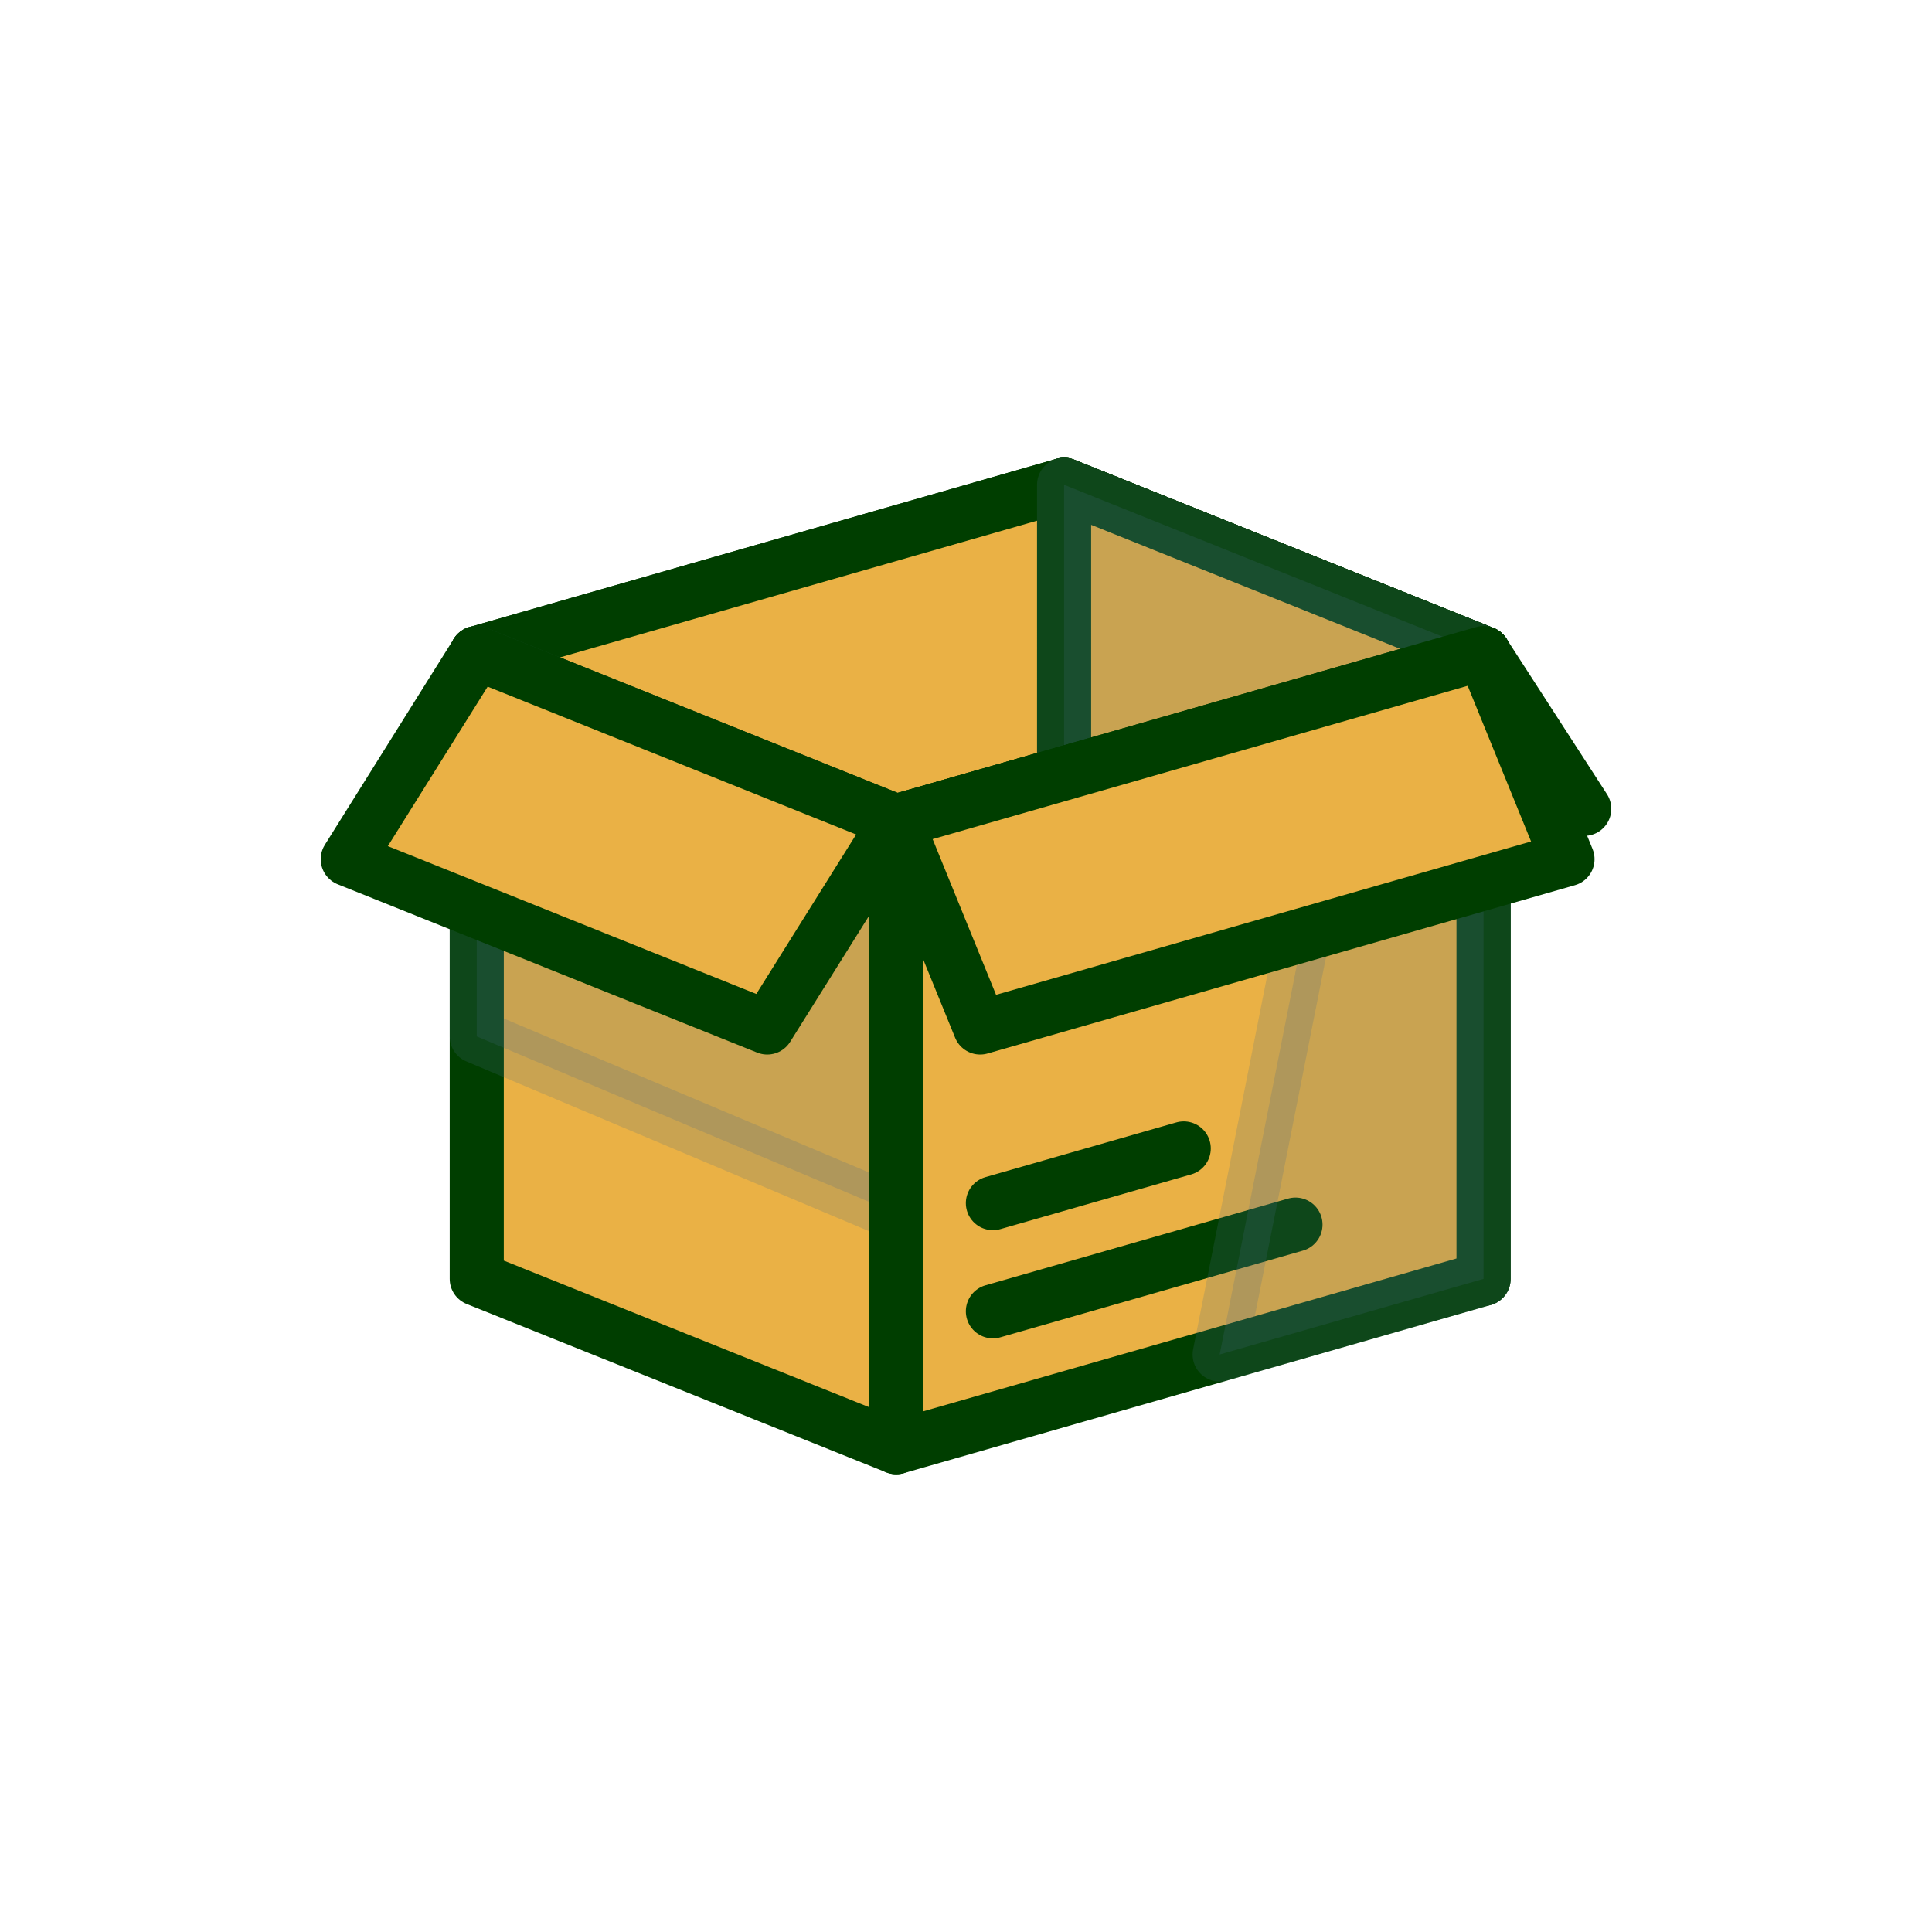 <?xml version="1.0" encoding="utf-8"?><svg xml:space="preserve" viewBox="0 0 100 100" y="0" x="0" xmlns="http://www.w3.org/2000/svg" id="Layer_1" version="1.1" width="200px" height="200px" xmlns:xlink="http://www.w3.org/1999/xlink" style="width:100%;height:100%;animation-play-state:paused" ><g class="ldl-scale" style="transform-origin:50% 50% 0px;transform:rotate(0deg) scale(0.8);animation-play-state:paused" ><path d="M56.346 18.866l27.14 10.89L90 39.832l-28.906-10.89z" stroke-miterlimit="10" stroke-width="3.5" stroke="#323232" fill="#f47e5f" stroke-linejoin="round" style="stroke:rgb(0, 62, 0);fill:rgb(250, 217, 109);animation-play-state:paused" ></path>
<path d="M45.486 81.134l-27.14-10.89V29.756l27.14 10.89z" stroke-miterlimit="10" stroke-linejoin="round" stroke-width="3.5" stroke="#323232" fill="#f7b26a" style="stroke:rgb(0, 62, 0);fill:rgb(234, 177, 69);animation-play-state:paused" ></path>
<path d="M83.486 29.756l-27.14-10.89-38 10.89h0l27.14 10.89 38-10.89z" stroke-miterlimit="10" stroke-linejoin="round" stroke-width="3.5" stroke="#323232" fill="#f7b26a" style="stroke:rgb(0, 62, 0);fill:rgb(234, 177, 69);animation-play-state:paused" ></path>
<path d="M83.486 29.756l-27.14-10.89-38 10.89h0l27.14 10.89 38-10.89z" stroke-miterlimit="10" stroke-linejoin="round" stroke-width="3.5" stroke="#323232" fill="#f7b26a" style="stroke:rgb(0, 62, 0);fill:rgb(234, 177, 69);animation-play-state:paused" ></path>
<path d="M83.486 70.244l-27.14-10.89V18.866l27.14 10.89z" stroke-miterlimit="10" stroke-linejoin="round" stroke-width="3.5" stroke="#323232" fill="#f7b26a" style="stroke:rgb(0, 62, 0);fill:rgb(234, 177, 69);animation-play-state:paused" ></path>
<path d="M18.346 54.557L45.486 66V40.646l-27.14-10.89z" stroke-linejoin="round" stroke="#000" opacity=".2" stroke-miterlimit="10" stroke-width="3.5" style="stroke:rgb(74, 105, 133);fill:rgb(74, 105, 133);animation-play-state:paused" ></path>
<path d="M45.486 40.646L37.14 53.978 10 43.089l8.346-13.333z" stroke-miterlimit="10" stroke-linejoin="round" stroke-width="3.5" stroke="#323232" fill="#f7b26a" style="stroke:rgb(0, 62, 0);fill:rgb(234, 177, 69);animation-play-state:paused" ></path>
<path d="M83.486 70.244l-27.14-10.89V18.866l27.14 10.89z" stroke-linejoin="round" stroke="#000" opacity=".2" stroke-miterlimit="10" stroke-width="3.5" style="stroke:rgb(74, 105, 133);fill:rgb(74, 105, 133);animation-play-state:paused" ></path>
<path d="M45.486 81.134l38-10.89V29.756l-38 10.89z" stroke-miterlimit="10" stroke-linejoin="round" stroke-width="3.5" stroke="#323232" fill="#f7b26a" style="stroke:rgb(0, 62, 0);fill:rgb(234, 177, 69);animation-play-state:paused" ></path>
<path d="M51.74 72.342l19.577-5.61" stroke-miterlimit="10" stroke-linecap="round" stroke-width="3.5" stroke="#323232" fill="#f7b26a" stroke-linejoin="round" style="stroke:rgb(0, 62, 0);fill:rgb(234, 177, 69);animation-play-state:paused" ></path>
<path d="M51.74 65.342l12.347-3.539" stroke-miterlimit="10" stroke-linecap="round" stroke-width="3.5" stroke="#323232" fill="#f7b26a" stroke-linejoin="round" style="stroke:rgb(0, 62, 0);fill:rgb(234, 177, 69);animation-play-state:paused" ></path>
<path d="M66.411 75.137l17.075-4.893V29.756l-8.563 2.454z" stroke-linejoin="round" stroke="#000" opacity=".2" stroke-miterlimit="10" stroke-width="3.5" style="stroke:rgb(74, 105, 133);fill:rgb(74, 105, 133);animation-play-state:paused" ></path>
<path d="M83.486 29.756l5.43 13.333-38 10.889-5.43-13.332z" stroke-miterlimit="10" stroke-linejoin="round" stroke-width="3.5" stroke="#323232" fill="#f7b26a" style="stroke:rgb(0, 62, 0);fill:rgb(234, 177, 69);animation-play-state:paused" ></path>
</g><!-- generated by https://loading.io/ --></svg>